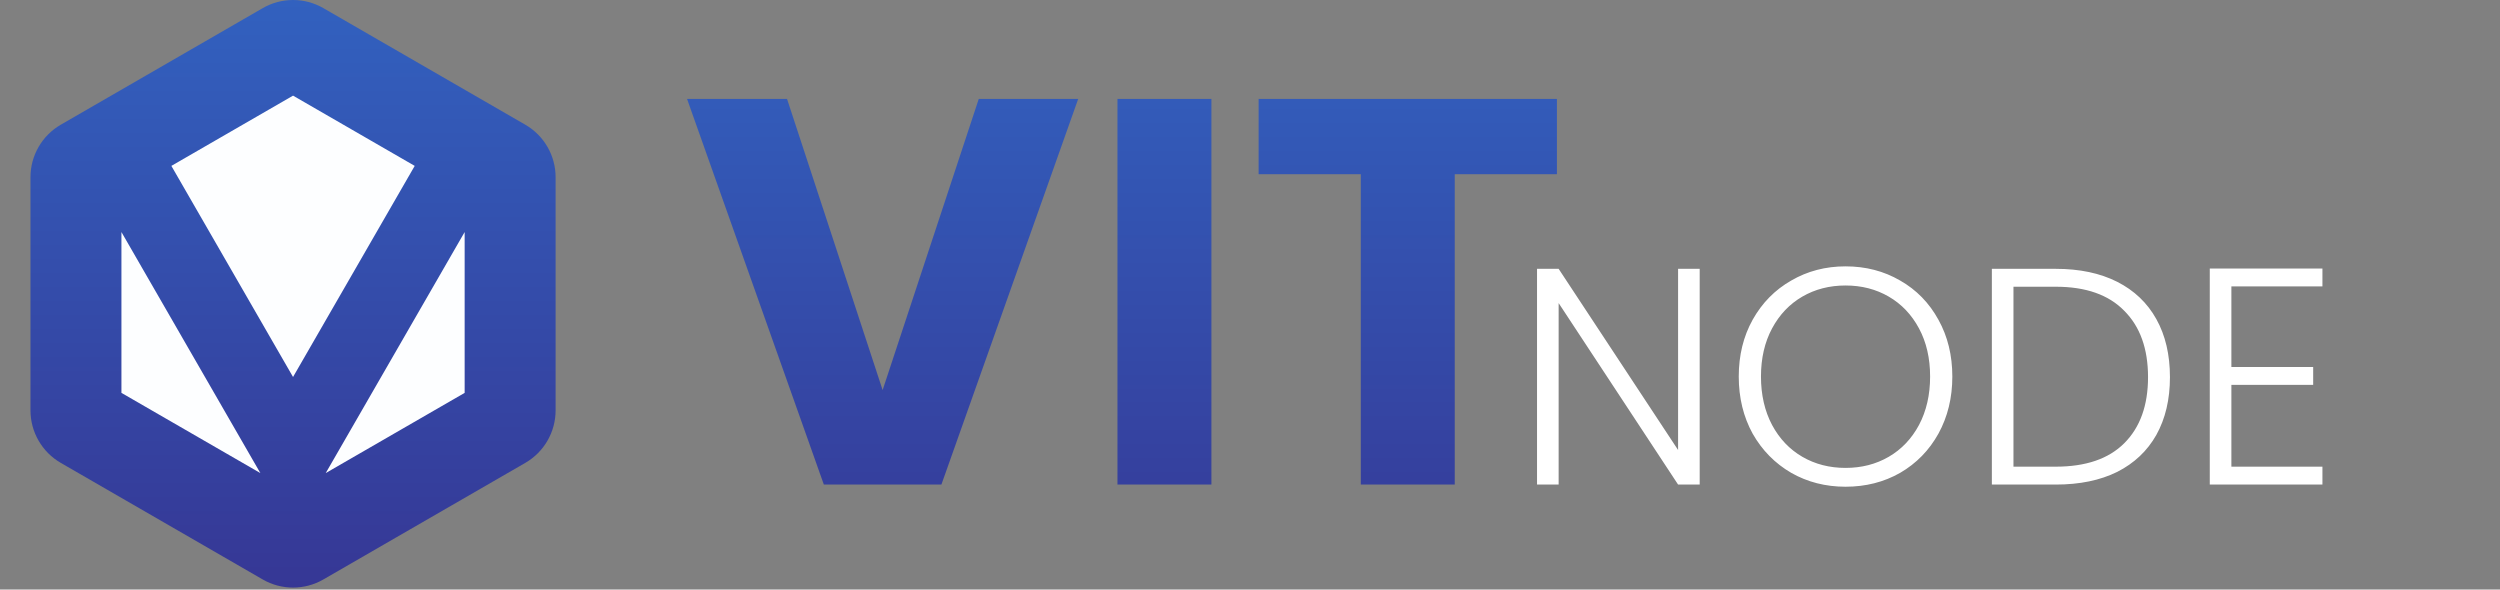 <svg width="810" height="191" viewBox="0 0 810 191" fill="none" xmlns="http://www.w3.org/2000/svg">
<rect x="0" y="0" width="810" height="191" fill="#808080" stroke="none"/>
<path d="M550.7 157H543.7L505 98.2V157H498V87.1H505L543.7 145.8V87.1H550.7V157ZM597.955 157.7C591.488 157.7 585.621 156.2 580.355 153.2C575.088 150.133 570.921 145.9 567.855 140.5C564.855 135.033 563.355 128.867 563.355 122C563.355 115.133 564.855 109 567.855 103.6C570.921 98.133 575.088 93.9 580.355 90.9C585.621 87.833 591.488 86.3 597.955 86.3C604.488 86.3 610.388 87.833 615.655 90.9C620.921 93.9 625.055 98.133 628.055 103.6C631.055 109 632.555 115.133 632.555 122C632.555 128.867 631.055 135.033 628.055 140.5C625.055 145.9 620.921 150.133 615.655 153.2C610.388 156.2 604.488 157.7 597.955 157.7ZM597.955 151.6C603.155 151.6 607.821 150.4 611.955 148C616.088 145.6 619.355 142.167 621.755 137.7C624.155 133.167 625.355 127.933 625.355 122C625.355 116.067 624.155 110.867 621.755 106.4C619.355 101.933 616.088 98.5 611.955 96.1C607.821 93.7 603.155 92.5 597.955 92.5C592.755 92.5 588.088 93.7 583.955 96.1C579.821 98.5 576.555 101.933 574.155 106.4C571.755 110.867 570.555 116.067 570.555 122C570.555 127.933 571.755 133.167 574.155 137.7C576.555 142.167 579.821 145.6 583.955 148C588.088 150.4 592.755 151.6 597.955 151.6ZM666.063 87.1C673.797 87.1 680.43 88.5 685.963 91.3C691.497 94.1 695.73 98.133 698.663 103.4C701.597 108.667 703.063 114.933 703.063 122.2C703.063 129.4 701.597 135.633 698.663 140.9C695.73 146.1 691.497 150.1 685.963 152.9C680.43 155.633 673.797 157 666.063 157H645.363V87.1H666.063ZM666.063 151.2C675.797 151.2 683.197 148.667 688.263 143.6C693.397 138.467 695.963 131.333 695.963 122.2C695.963 113 693.397 105.833 688.263 100.7C683.197 95.5 675.797 92.9 666.063 92.9H652.363V151.2H666.063ZM722.969 92.8V118.9H749.469V124.7H722.969V151.2H752.469V157H715.969V87H752.469V92.8H722.969Z" fill="white"/>
<path d="M349.338 32.044L305.016 157H266.924L222.602 32.044H254.998L285.97 126.384L317.12 32.044H349.338ZM392.497 32.044V157H362.059V32.044H392.497ZM504.446 32.044V56.43H471.338V157H440.9V56.43H407.792V32.044H504.446Z" fill="url(#paint0_linear_205_42)"/>
<path d="M85.772 8.206C91.566 4.865 98.704 4.865 104.497 8.206L166.855 44.169C172.649 47.51 176.218 53.685 176.218 60.367V132.293C176.218 138.975 172.649 145.15 166.855 148.491L104.497 184.454C98.704 187.795 91.566 187.795 85.772 184.454L23.414 148.491C17.621 145.15 14.052 138.975 14.052 132.293V60.367C14.052 53.685 17.621 47.51 23.414 44.169L85.772 8.206Z" fill="#FDFEFF"/>
<path fill-rule="evenodd" clip-rule="evenodd" d="M85.122 2.632C91.201 -0.877 98.69 -0.877 104.768 2.632L170.193 40.404C176.271 43.913 180.016 50.399 180.016 57.418V132.962C180.016 139.981 176.271 146.466 170.193 149.976L104.768 187.748C98.69 191.257 91.201 191.257 85.122 187.748L19.697 149.976C13.619 146.466 9.874 139.981 9.874 132.962V57.418C9.874 50.399 13.619 43.913 19.697 40.404L85.122 2.632ZM55.523 53.748L94.945 30.988L134.367 53.748L94.945 122.143L55.523 53.748ZM39.344 75.186V127.291L84.354 153.277L39.344 75.186ZM105.536 153.277L150.546 127.291V75.186L105.536 153.277Z" fill="url(#paint1_linear_205_42)"/>
<defs>
<linearGradient id="paint0_linear_205_42" x1="381.603" y1="6" x2="381.603" y2="196" gradientUnits="userSpaceOnUse">
<stop stop-color="#3261BF"/>
<stop offset="1" stop-color="#363795"/>
</linearGradient>
<linearGradient id="paint1_linear_205_42" x1="94.945" y1="0" x2="94.945" y2="190.38" gradientUnits="userSpaceOnUse">
<stop stop-color="#3261BF"/>
<stop offset="1" stop-color="#363795"/>
</linearGradient>
</defs>
</svg>
